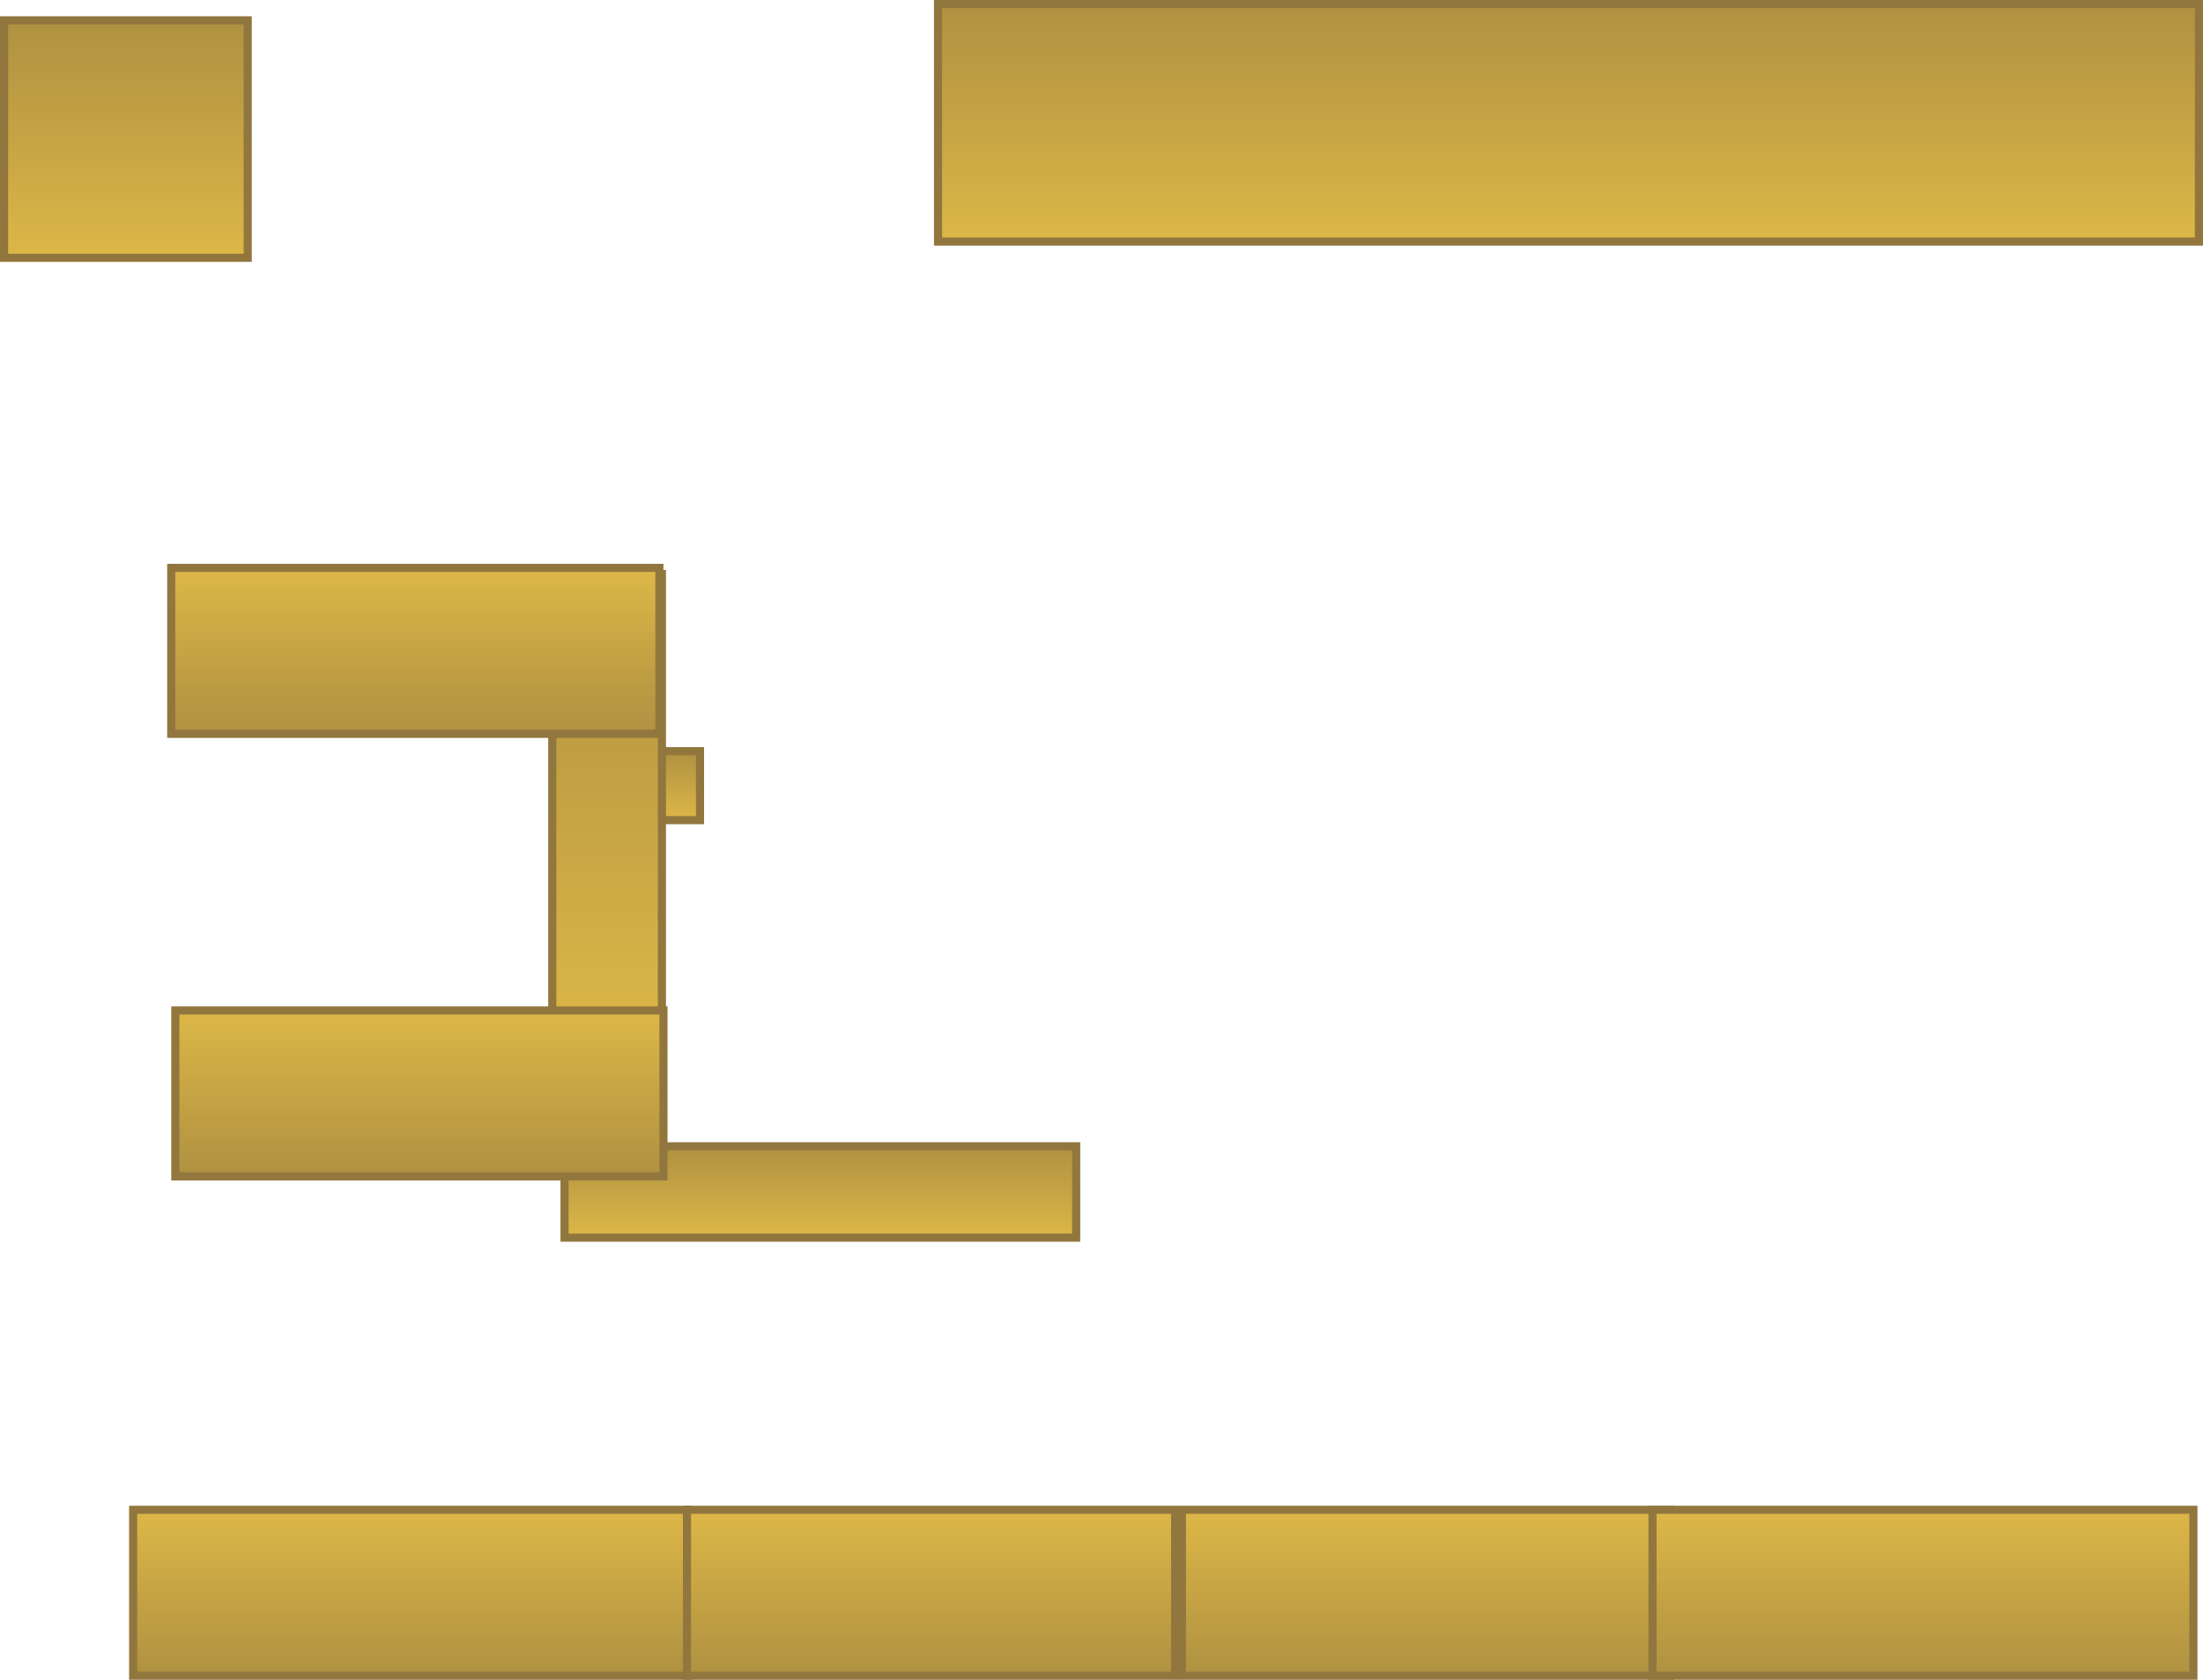 <svg version="1.1" xmlns="http://www.w3.org/2000/svg" xmlns:xlink="http://www.w3.org/1999/xlink" width="543.036" height="414.172" viewBox="0,0,543.036,414.172"><defs><linearGradient x1="117.016" y1="154.5" x2="117.016" y2="171.5" gradientUnits="userSpaceOnUse" id="color-1"><stop offset="0" stop-color="#af9141"/><stop offset="1" stop-color="#ddb747"/></linearGradient><linearGradient x1="155.18" y1="251.919" x2="155.18" y2="274.448" gradientUnits="userSpaceOnUse" id="color-2"><stop offset="0" stop-color="#af9141"/><stop offset="1" stop-color="#ddb747"/></linearGradient><linearGradient x1="102.613" y1="110.808" x2="102.613" y2="227.925" gradientUnits="userSpaceOnUse" id="color-3"><stop offset="0" stop-color="#af9141"/><stop offset="1" stop-color="#ddb747"/></linearGradient><linearGradient x1="-14.211" y1="382.458" x2="-14.211" y2="341.543" gradientUnits="userSpaceOnUse" id="color-4"><stop offset="0" stop-color="#af9141"/><stop offset="1" stop-color="#ddb747"/></linearGradient><linearGradient x1="122.305" y1="382.458" x2="122.305" y2="341.543" gradientUnits="userSpaceOnUse" id="color-5"><stop offset="0" stop-color="#af9141"/><stop offset="1" stop-color="#ddb747"/></linearGradient><linearGradient x1="244.305" y1="382.458" x2="244.305" y2="341.543" gradientUnits="userSpaceOnUse" id="color-6"><stop offset="0" stop-color="#af9141"/><stop offset="1" stop-color="#ddb747"/></linearGradient><linearGradient x1="360.305" y1="382.458" x2="360.305" y2="341.543" gradientUnits="userSpaceOnUse" id="color-7"><stop offset="0" stop-color="#af9141"/><stop offset="1" stop-color="#ddb747"/></linearGradient><linearGradient x1="-16.006" y1="-25.706" x2="-16.006" y2="32.853" gradientUnits="userSpaceOnUse" id="color-8"><stop offset="0" stop-color="#af9141"/><stop offset="1" stop-color="#ddb747"/></linearGradient><linearGradient x1="-3.821" y1="259.334" x2="-3.821" y2="218.419" gradientUnits="userSpaceOnUse" id="color-9"><stop offset="0" stop-color="#af9141"/><stop offset="1" stop-color="#ddb747"/></linearGradient><linearGradient x1="-4.827" y1="150.22" x2="-4.827" y2="109.305" gradientUnits="userSpaceOnUse" id="color-10"><stop offset="0" stop-color="#af9141"/><stop offset="1" stop-color="#ddb747"/></linearGradient><linearGradient x1="339.595" y1="-29.715" x2="339.595" y2="28.844" gradientUnits="userSpaceOnUse" id="color-11"><stop offset="0" stop-color="#af9141"/><stop offset="1" stop-color="#ddb747"/></linearGradient></defs><g transform="translate(47.036,30.715)"><g data-paper-data="{&quot;isPaintingLayer&quot;:true}" fill-rule="nonzero" stroke="#91773e" stroke-width="2" stroke-linecap="butt" stroke-linejoin="miter" stroke-miterlimit="10" stroke-dasharray="" stroke-dashoffset="0" style="mix-blend-mode: normal"><path d="M108.516,171.5v-17h17v17z" fill="url(#color-1)"/><path d="M92.117,274.448v-22.529h126.126v22.529z" fill="url(#color-2)"/><path d="M89.099,227.925v-117.117h27.027v117.117z" fill="url(#color-3)"/><path d="M-14.211,341.543h136.847v40.915h-136.847z" data-paper-data="{&quot;index&quot;:null}" fill="url(#color-4)"/><path d="M122.305,341.543h120.33v40.915h-120.33z" data-paper-data="{&quot;index&quot;:null}" fill="url(#color-5)"/><path d="M244.305,341.543h120.33v40.915h-120.33z" data-paper-data="{&quot;index&quot;:null}" fill="url(#color-6)"/><path d="M360.305,341.543h133.33v40.915h-133.33z" data-paper-data="{&quot;index&quot;:null}" fill="url(#color-7)"/><path d="M-46.036,32.853v-58.559h60.06v58.559z" fill="url(#color-8)"/><path d="M-3.821,218.419h120.33v40.915h-120.33z" data-paper-data="{&quot;index&quot;:null}" fill="url(#color-9)"/><path d="M-4.827,109.305h120.33v40.915h-120.33z" data-paper-data="{&quot;index&quot;:null}" fill="url(#color-10)"/><path d="M184.189,28.844v-58.559h310.811v58.559z" fill="url(#color-11)"/></g></g></svg>